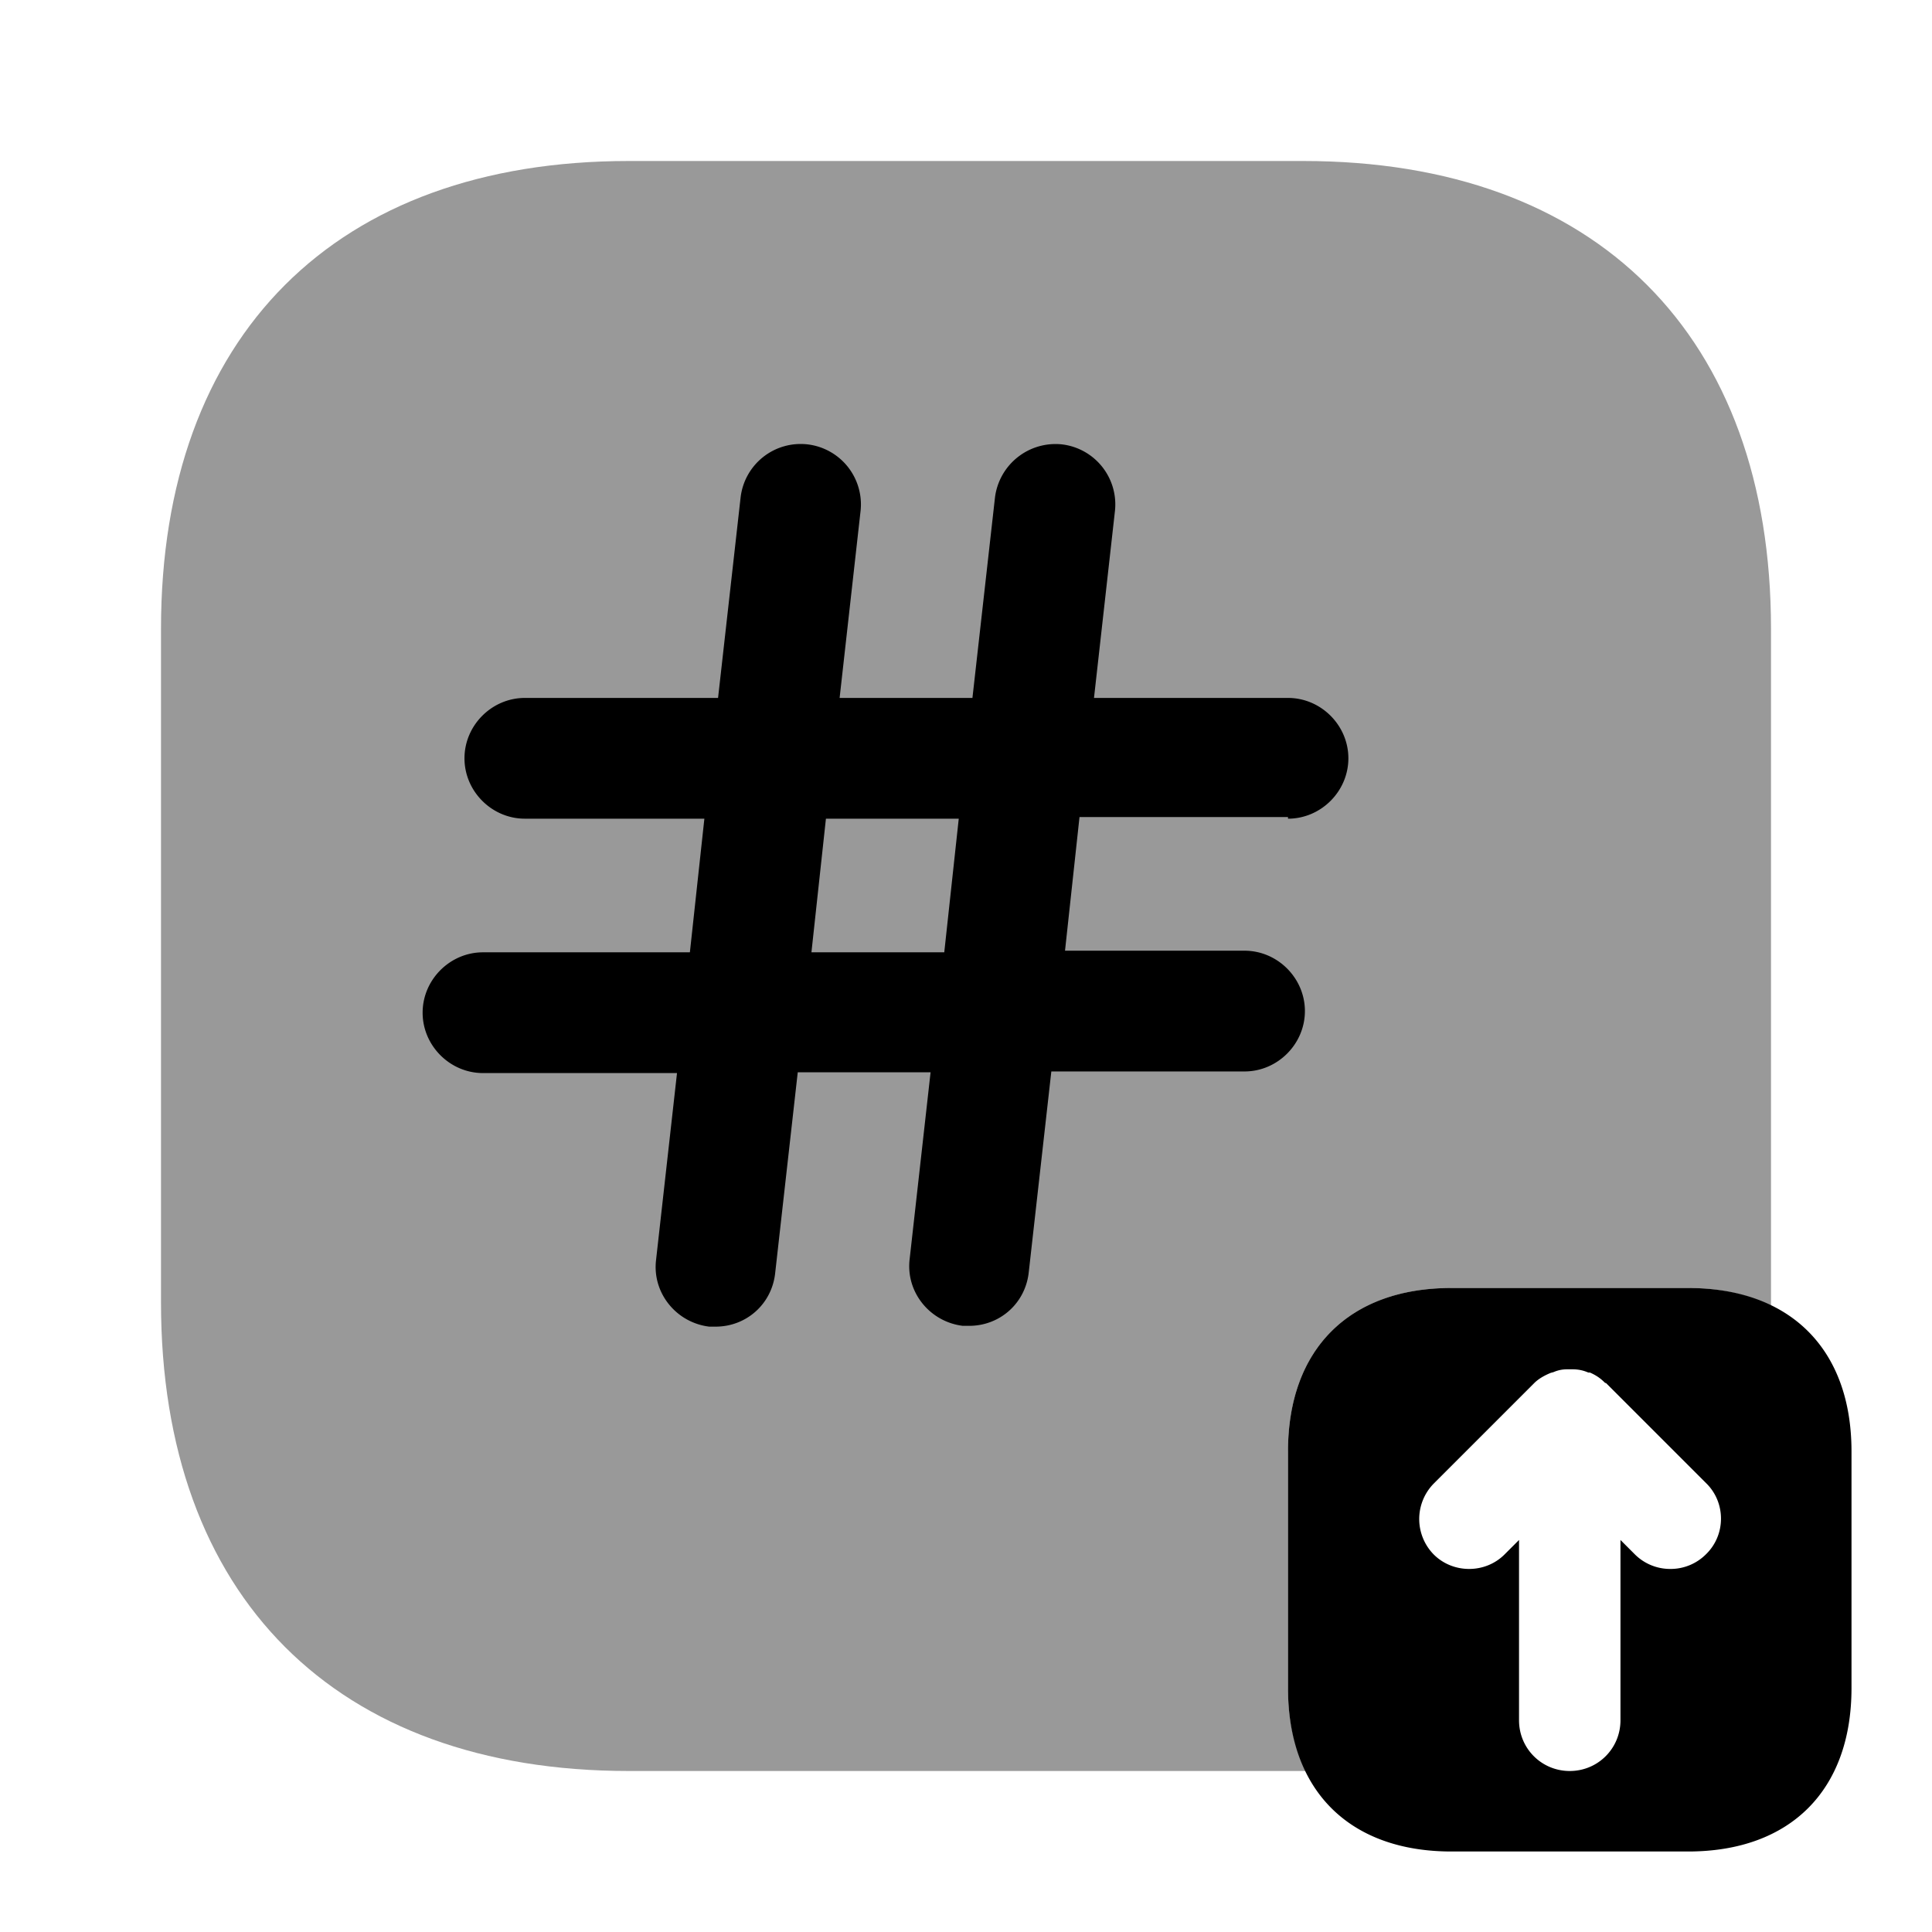 <svg viewBox="0 0 24 24" fill="none"><path fill="currentColor" d="M20.97 16h-2.94c-1.27 0-2.03.76-2.03 2.03v2.94c0 1.27.76 2.03 2.03 2.03h2.94c1.27 0 2.03-.76 2.03-2.03v-2.94c0-1.27-.76-2.03-2.03-2.03Zm.22 3.31a.62.62 0 0 1-.44.18.62.62 0 0 1-.44-.18l-.18-.18v2.24c0 .35-.28.63-.63.63s-.63-.28-.63-.63v-2.24l-.18.18c-.24.24-.64.24-.88 0a.628.628 0 0 1 0-.88l1.25-1.25c.05-.05.12-.09.19-.12.02-.01.04-.01.06-.02.05-.02.1-.03.16-.03h.06c.07 0 .13.01.2.04h.02c.07.03.13.07.18.12.01.01.01.01.02.01l1.25 1.25c.24.24.24.64-.01.88Z"/><path fill="currentColor" d="M16 20.97v-2.94c0-1.27.76-2.03 2.03-2.03h2.94c.4 0 .74.08 1.03.22V7.81C22 4.17 19.83 2 16.19 2H7.81C4.17 2 2 4.17 2 7.81v8.37C2 19.83 4.17 22 7.81 22H16.22c-.14-.29-.22-.63-.22-1.03Z" opacity=".4"/><path fill="currentColor" d="M16 10.17c.41 0 .75-.34.75-.75s-.34-.75-.75-.75h-2.41l.26-2.32a.751.751 0 0 0-.66-.83.758.758 0 0 0-.83.66l-.28 2.49h-1.65l.26-2.32a.751.751 0 0 0-.66-.83.751.751 0 0 0-.83.66l-.28 2.49h-2.4c-.41 0-.75.34-.75.75s.34.75.75.75h2.23l-.18 1.66H6c-.41 0-.75.34-.75.75s.34.75.75.75h2.41l-.26 2.32c-.05.41.25.78.66.83h.08c.38 0 .7-.28.74-.67l.28-2.49h1.65l-.26 2.32c-.05.41.25.78.66.83h.08c.38 0 .7-.28.74-.67l.28-2.49h2.4c.41 0 .75-.34.75-.75s-.34-.75-.75-.75h-2.23l.18-1.66H16v.02Zm-4.27 1.66h-1.65l.18-1.66h1.65l-.18 1.66Z"/></svg>